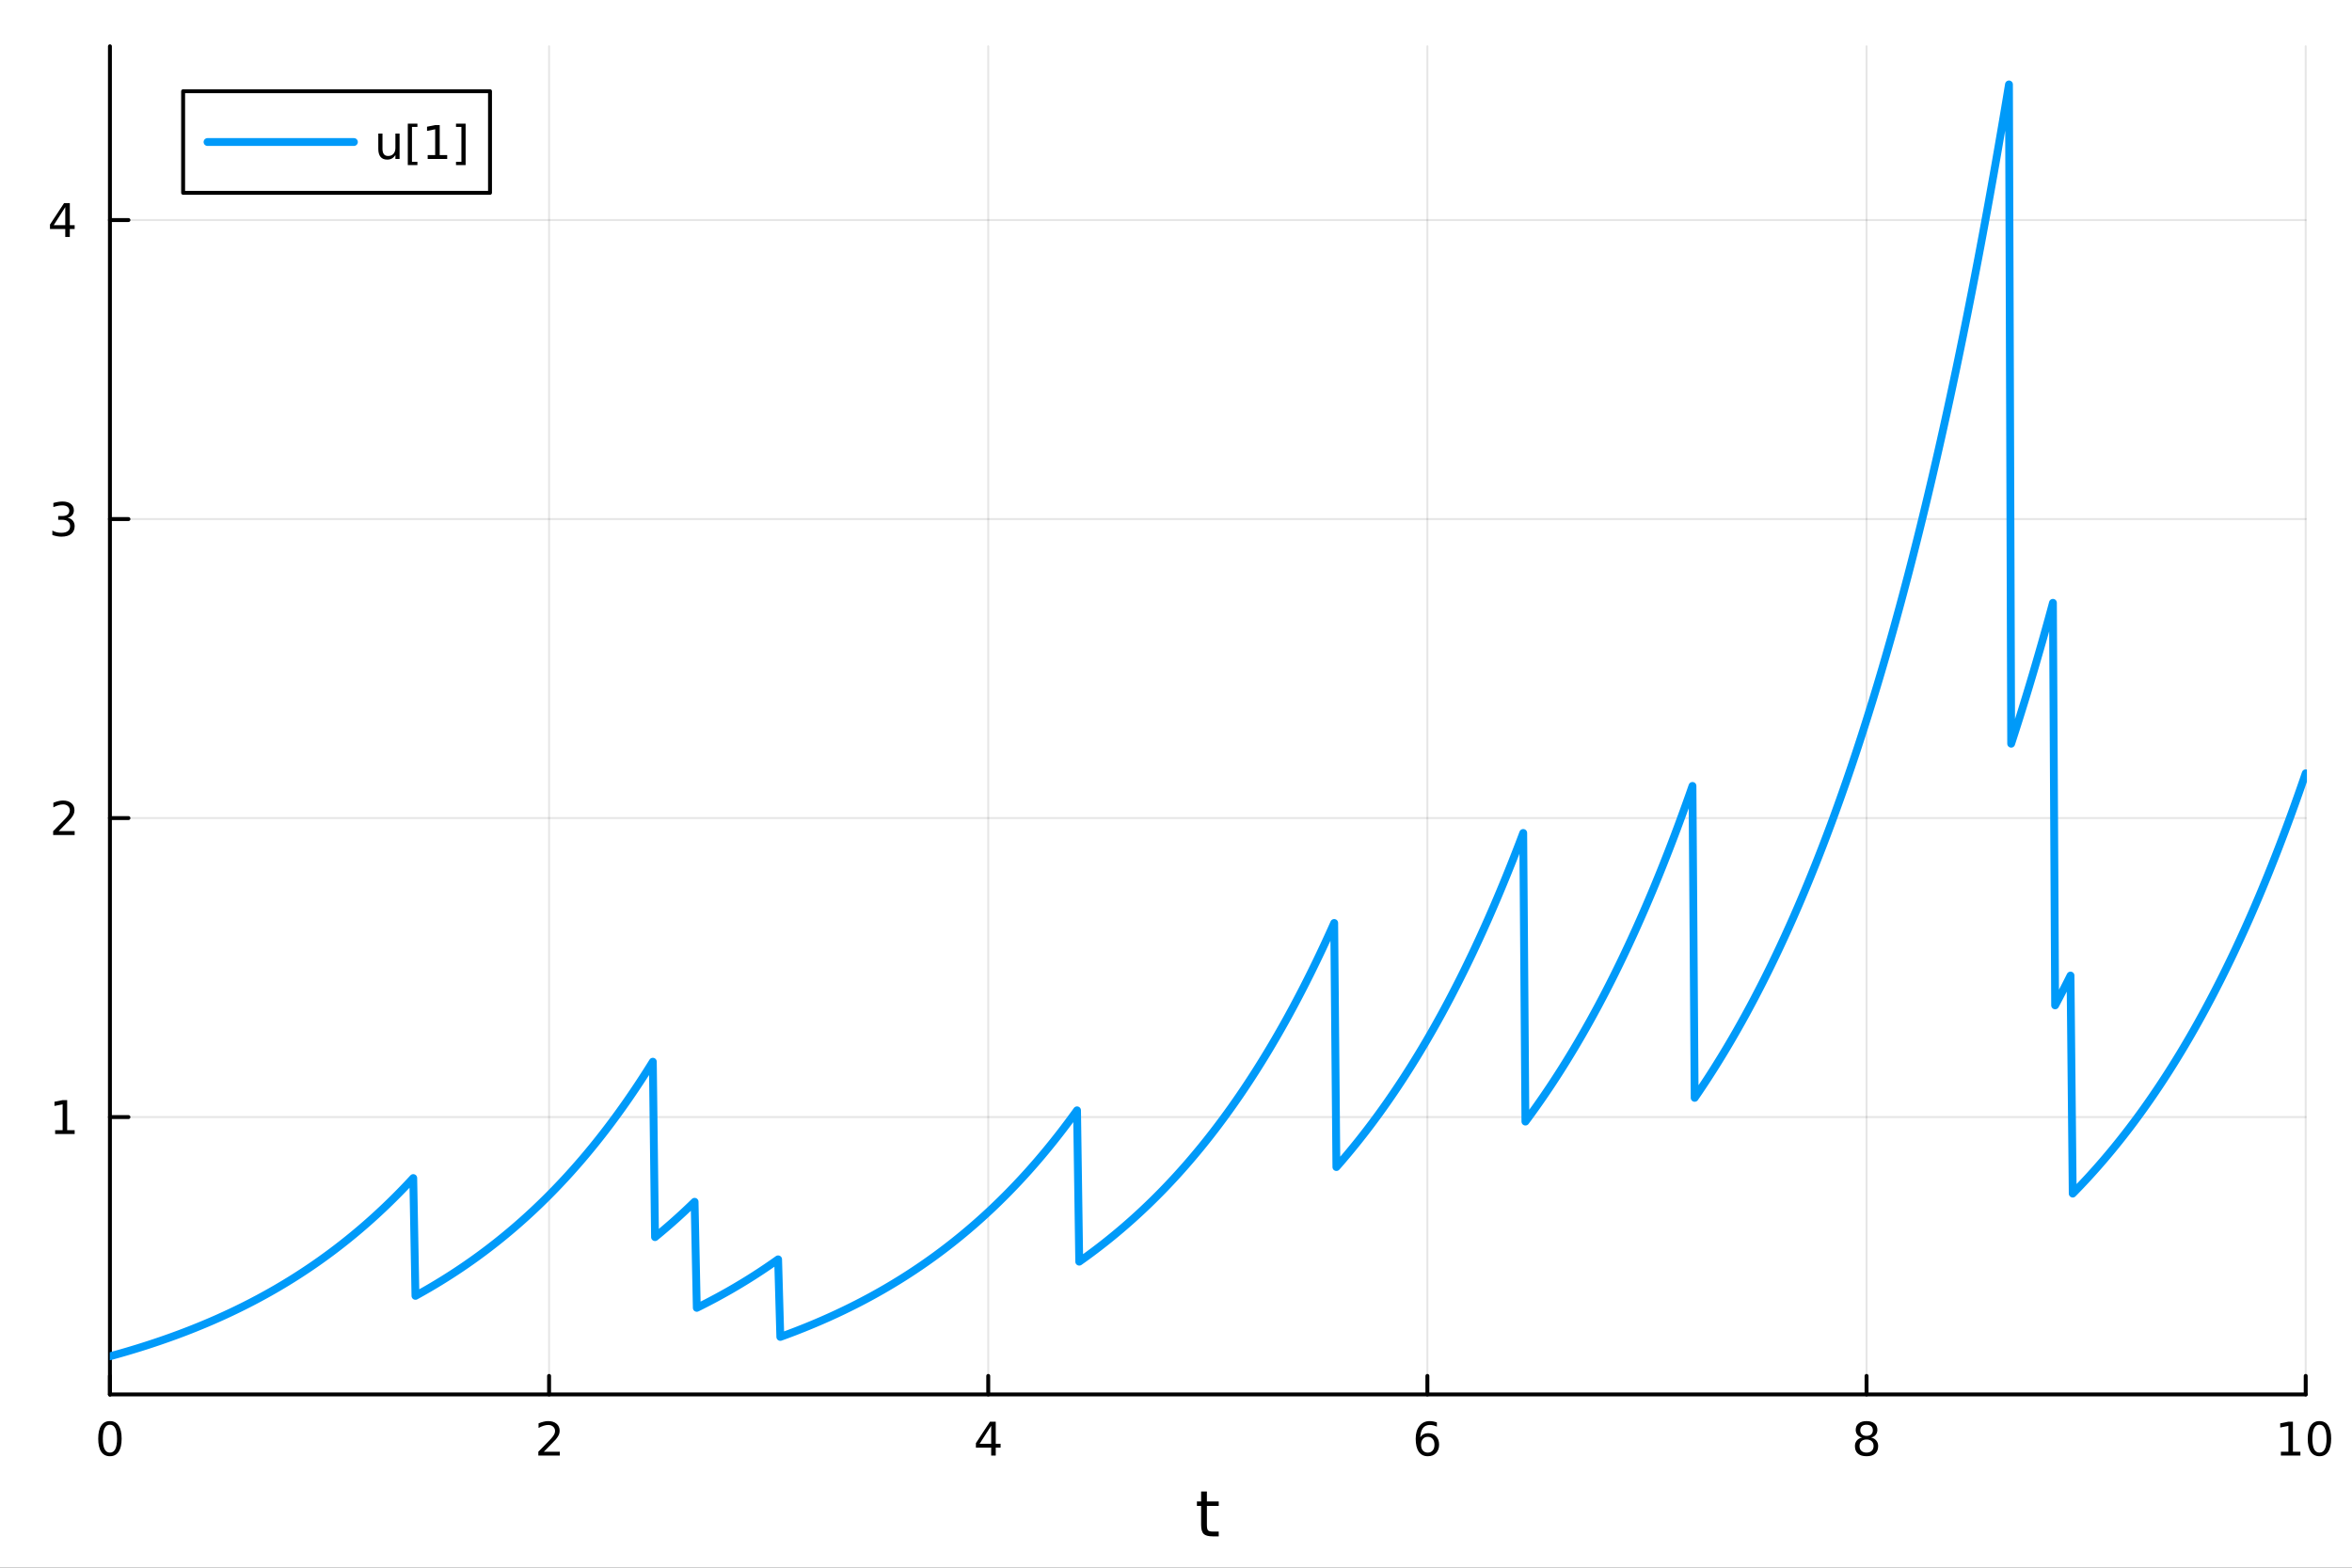 <?xml version="1.0" encoding="utf-8"?>
<svg xmlns="http://www.w3.org/2000/svg" xmlns:xlink="http://www.w3.org/1999/xlink" width="600" height="400" viewBox="0 0 2400 1600">
<rect x="0" y="0" width="2400" height="1600" fill="#333333" stroke="none"/>
<defs>
  <clipPath id="clip120">
    <rect x="0" y="0" width="2400" height="1600"/>
  </clipPath>
</defs>
<path clip-path="url(#clip120)" d="M0 1600 L2400 1600 L2400 0 L0 0  Z" fill="#ffffff" fill-rule="evenodd" fill-opacity="1"/>
<defs>
  <clipPath id="clip121">
    <rect x="480" y="0" width="1681" height="1600"/>
  </clipPath>
</defs>
<path clip-path="url(#clip120)" d="M112.177 1423.18 L2352.76 1423.18 L2352.76 47.244 L112.177 47.244  Z" fill="#ffffff" fill-rule="evenodd" fill-opacity="1"/>
<defs>
  <clipPath id="clip122">
    <rect x="112" y="47" width="2242" height="1377"/>
  </clipPath>
</defs>
<polyline clip-path="url(#clip122)" style="stroke:#000000; stroke-linecap:round; stroke-linejoin:round; stroke-width:2; stroke-opacity:0.1; fill:none" points="112.177,1423.18 112.177,47.244 "/>
<polyline clip-path="url(#clip122)" style="stroke:#000000; stroke-linecap:round; stroke-linejoin:round; stroke-width:2; stroke-opacity:0.1; fill:none" points="560.293,1423.18 560.293,47.244 "/>
<polyline clip-path="url(#clip122)" style="stroke:#000000; stroke-linecap:round; stroke-linejoin:round; stroke-width:2; stroke-opacity:0.1; fill:none" points="1008.41,1423.18 1008.41,47.244 "/>
<polyline clip-path="url(#clip122)" style="stroke:#000000; stroke-linecap:round; stroke-linejoin:round; stroke-width:2; stroke-opacity:0.1; fill:none" points="1456.52,1423.18 1456.52,47.244 "/>
<polyline clip-path="url(#clip122)" style="stroke:#000000; stroke-linecap:round; stroke-linejoin:round; stroke-width:2; stroke-opacity:0.1; fill:none" points="1904.64,1423.18 1904.64,47.244 "/>
<polyline clip-path="url(#clip122)" style="stroke:#000000; stroke-linecap:round; stroke-linejoin:round; stroke-width:2; stroke-opacity:0.1; fill:none" points="2352.76,1423.18 2352.76,47.244 "/>
<polyline clip-path="url(#clip122)" style="stroke:#000000; stroke-linecap:round; stroke-linejoin:round; stroke-width:2; stroke-opacity:0.1; fill:none" points="112.177,1140.1 2352.76,1140.1 "/>
<polyline clip-path="url(#clip122)" style="stroke:#000000; stroke-linecap:round; stroke-linejoin:round; stroke-width:2; stroke-opacity:0.1; fill:none" points="112.177,834.934 2352.76,834.934 "/>
<polyline clip-path="url(#clip122)" style="stroke:#000000; stroke-linecap:round; stroke-linejoin:round; stroke-width:2; stroke-opacity:0.1; fill:none" points="112.177,529.765 2352.76,529.765 "/>
<polyline clip-path="url(#clip122)" style="stroke:#000000; stroke-linecap:round; stroke-linejoin:round; stroke-width:2; stroke-opacity:0.1; fill:none" points="112.177,224.597 2352.76,224.597 "/>
<polyline clip-path="url(#clip120)" style="stroke:#000000; stroke-linecap:round; stroke-linejoin:round; stroke-width:4; stroke-opacity:1; fill:none" points="112.177,1423.18 2352.76,1423.18 "/>
<polyline clip-path="url(#clip120)" style="stroke:#000000; stroke-linecap:round; stroke-linejoin:round; stroke-width:4; stroke-opacity:1; fill:none" points="112.177,1423.18 112.177,1404.28 "/>
<polyline clip-path="url(#clip120)" style="stroke:#000000; stroke-linecap:round; stroke-linejoin:round; stroke-width:4; stroke-opacity:1; fill:none" points="560.293,1423.18 560.293,1404.28 "/>
<polyline clip-path="url(#clip120)" style="stroke:#000000; stroke-linecap:round; stroke-linejoin:round; stroke-width:4; stroke-opacity:1; fill:none" points="1008.41,1423.18 1008.41,1404.28 "/>
<polyline clip-path="url(#clip120)" style="stroke:#000000; stroke-linecap:round; stroke-linejoin:round; stroke-width:4; stroke-opacity:1; fill:none" points="1456.52,1423.18 1456.52,1404.28 "/>
<polyline clip-path="url(#clip120)" style="stroke:#000000; stroke-linecap:round; stroke-linejoin:round; stroke-width:4; stroke-opacity:1; fill:none" points="1904.64,1423.18 1904.64,1404.28 "/>
<polyline clip-path="url(#clip120)" style="stroke:#000000; stroke-linecap:round; stroke-linejoin:round; stroke-width:4; stroke-opacity:1; fill:none" points="2352.76,1423.18 2352.76,1404.28 "/>
<path clip-path="url(#clip120)" d="M112.177 1454.1 Q108.566 1454.1 106.737 1457.66 Q104.932 1461.2 104.932 1468.33 Q104.932 1475.44 106.737 1479.01 Q108.566 1482.55 112.177 1482.55 Q115.811 1482.55 117.617 1479.01 Q119.446 1475.44 119.446 1468.33 Q119.446 1461.2 117.617 1457.66 Q115.811 1454.1 112.177 1454.1 M112.177 1450.39 Q117.987 1450.39 121.043 1455 Q124.122 1459.58 124.122 1468.33 Q124.122 1477.06 121.043 1481.67 Q117.987 1486.25 112.177 1486.25 Q106.367 1486.25 103.288 1481.67 Q100.233 1477.06 100.233 1468.33 Q100.233 1459.58 103.288 1455 Q106.367 1450.39 112.177 1450.39 Z" fill="#000000" fill-rule="nonzero" fill-opacity="1" /><path clip-path="url(#clip120)" d="M554.946 1481.64 L571.265 1481.64 L571.265 1485.58 L549.321 1485.58 L549.321 1481.64 Q551.983 1478.89 556.566 1474.26 Q561.173 1469.61 562.353 1468.27 Q564.598 1465.74 565.478 1464.01 Q566.381 1462.25 566.381 1460.56 Q566.381 1457.8 564.436 1456.07 Q562.515 1454.33 559.413 1454.33 Q557.214 1454.33 554.761 1455.09 Q552.33 1455.86 549.552 1457.41 L549.552 1452.69 Q552.376 1451.55 554.83 1450.97 Q557.284 1450.39 559.321 1450.39 Q564.691 1450.39 567.885 1453.08 Q571.08 1455.77 571.08 1460.26 Q571.08 1462.39 570.27 1464.31 Q569.483 1466.2 567.376 1468.8 Q566.798 1469.47 563.696 1472.69 Q560.594 1475.88 554.946 1481.64 Z" fill="#000000" fill-rule="nonzero" fill-opacity="1" /><path clip-path="url(#clip120)" d="M1011.42 1455.09 L999.612 1473.54 L1011.42 1473.54 L1011.42 1455.09 M1010.19 1451.02 L1016.07 1451.02 L1016.07 1473.54 L1021 1473.54 L1021 1477.43 L1016.07 1477.43 L1016.07 1485.58 L1011.42 1485.58 L1011.42 1477.43 L995.816 1477.43 L995.816 1472.92 L1010.19 1451.02 Z" fill="#000000" fill-rule="nonzero" fill-opacity="1" /><path clip-path="url(#clip120)" d="M1456.93 1466.44 Q1453.78 1466.44 1451.93 1468.59 Q1450.1 1470.74 1450.1 1474.49 Q1450.1 1478.22 1451.93 1480.39 Q1453.78 1482.55 1456.93 1482.55 Q1460.08 1482.55 1461.91 1480.39 Q1463.76 1478.22 1463.76 1474.49 Q1463.76 1470.74 1461.91 1468.59 Q1460.08 1466.44 1456.93 1466.44 M1466.21 1451.78 L1466.21 1456.04 Q1464.45 1455.21 1462.65 1454.77 Q1460.86 1454.33 1459.11 1454.33 Q1454.48 1454.33 1452.02 1457.45 Q1449.59 1460.58 1449.24 1466.9 Q1450.61 1464.89 1452.67 1463.82 Q1454.73 1462.73 1457.21 1462.73 Q1462.42 1462.73 1465.42 1465.9 Q1468.46 1469.05 1468.46 1474.49 Q1468.46 1479.82 1465.31 1483.03 Q1462.16 1486.25 1456.93 1486.25 Q1450.93 1486.25 1447.76 1481.67 Q1444.59 1477.06 1444.59 1468.33 Q1444.59 1460.14 1448.48 1455.28 Q1452.37 1450.39 1458.92 1450.39 Q1460.68 1450.39 1462.46 1450.74 Q1464.27 1451.09 1466.21 1451.78 Z" fill="#000000" fill-rule="nonzero" fill-opacity="1" /><path clip-path="url(#clip120)" d="M1904.64 1469.17 Q1901.31 1469.17 1899.39 1470.95 Q1897.49 1472.73 1897.49 1475.86 Q1897.49 1478.98 1899.39 1480.77 Q1901.31 1482.55 1904.64 1482.55 Q1907.97 1482.55 1909.89 1480.77 Q1911.82 1478.96 1911.82 1475.86 Q1911.82 1472.73 1909.89 1470.95 Q1908 1469.17 1904.64 1469.17 M1899.96 1467.18 Q1896.96 1466.44 1895.27 1464.38 Q1893.6 1462.32 1893.6 1459.35 Q1893.6 1455.21 1896.54 1452.8 Q1899.5 1450.39 1904.64 1450.39 Q1909.8 1450.39 1912.74 1452.8 Q1915.68 1455.21 1915.68 1459.35 Q1915.68 1462.32 1913.99 1464.38 Q1912.33 1466.44 1909.34 1467.18 Q1912.72 1467.96 1914.59 1470.26 Q1916.49 1472.55 1916.49 1475.86 Q1916.49 1480.88 1913.41 1483.57 Q1910.36 1486.25 1904.64 1486.25 Q1898.92 1486.25 1895.84 1483.57 Q1892.79 1480.88 1892.79 1475.86 Q1892.79 1472.55 1894.69 1470.26 Q1896.58 1467.96 1899.96 1467.18 M1898.25 1459.79 Q1898.25 1462.48 1899.92 1463.98 Q1901.61 1465.49 1904.64 1465.49 Q1907.65 1465.49 1909.34 1463.98 Q1911.05 1462.48 1911.05 1459.79 Q1911.05 1457.11 1909.34 1455.6 Q1907.65 1454.1 1904.64 1454.1 Q1901.61 1454.1 1899.92 1455.6 Q1898.25 1457.11 1898.25 1459.79 Z" fill="#000000" fill-rule="nonzero" fill-opacity="1" /><path clip-path="url(#clip120)" d="M2327.44 1481.64 L2335.08 1481.64 L2335.08 1455.28 L2326.77 1456.95 L2326.77 1452.69 L2335.04 1451.02 L2339.71 1451.02 L2339.71 1481.64 L2347.35 1481.64 L2347.35 1485.58 L2327.44 1485.58 L2327.44 1481.64 Z" fill="#000000" fill-rule="nonzero" fill-opacity="1" /><path clip-path="url(#clip120)" d="M2366.8 1454.1 Q2363.18 1454.1 2361.36 1457.66 Q2359.55 1461.2 2359.55 1468.33 Q2359.55 1475.44 2361.36 1479.01 Q2363.18 1482.55 2366.8 1482.55 Q2370.43 1482.55 2372.23 1479.01 Q2374.06 1475.44 2374.06 1468.33 Q2374.06 1461.2 2372.23 1457.66 Q2370.43 1454.1 2366.8 1454.1 M2366.8 1450.39 Q2372.61 1450.39 2375.66 1455 Q2378.74 1459.58 2378.74 1468.33 Q2378.74 1477.06 2375.66 1481.67 Q2372.61 1486.25 2366.8 1486.25 Q2360.99 1486.25 2357.91 1481.67 Q2354.85 1477.06 2354.85 1468.33 Q2354.85 1459.58 2357.91 1455 Q2360.99 1450.39 2366.8 1450.39 Z" fill="#000000" fill-rule="nonzero" fill-opacity="1" /><path clip-path="url(#clip120)" d="M1231.53 1522.27 L1231.53 1532.4 L1243.59 1532.4 L1243.59 1536.95 L1231.53 1536.95 L1231.53 1556.3 Q1231.53 1560.66 1232.71 1561.9 Q1233.91 1563.14 1237.58 1563.14 L1243.59 1563.14 L1243.59 1568.04 L1237.58 1568.04 Q1230.8 1568.04 1228.22 1565.53 Q1225.64 1562.98 1225.64 1556.3 L1225.64 1536.95 L1221.34 1536.95 L1221.34 1532.4 L1225.64 1532.4 L1225.64 1522.27 L1231.53 1522.27 Z" fill="#000000" fill-rule="nonzero" fill-opacity="1" /><polyline clip-path="url(#clip120)" style="stroke:#000000; stroke-linecap:round; stroke-linejoin:round; stroke-width:4; stroke-opacity:1; fill:none" points="112.177,1423.18 112.177,47.244 "/>
<polyline clip-path="url(#clip120)" style="stroke:#000000; stroke-linecap:round; stroke-linejoin:round; stroke-width:4; stroke-opacity:1; fill:none" points="112.177,1140.1 131.075,1140.1 "/>
<polyline clip-path="url(#clip120)" style="stroke:#000000; stroke-linecap:round; stroke-linejoin:round; stroke-width:4; stroke-opacity:1; fill:none" points="112.177,834.934 131.075,834.934 "/>
<polyline clip-path="url(#clip120)" style="stroke:#000000; stroke-linecap:round; stroke-linejoin:round; stroke-width:4; stroke-opacity:1; fill:none" points="112.177,529.765 131.075,529.765 "/>
<polyline clip-path="url(#clip120)" style="stroke:#000000; stroke-linecap:round; stroke-linejoin:round; stroke-width:4; stroke-opacity:1; fill:none" points="112.177,224.597 131.075,224.597 "/>
<path clip-path="url(#clip120)" d="M56.27 1153.45 L63.909 1153.45 L63.909 1127.08 L55.599 1128.75 L55.599 1124.49 L63.862 1122.82 L68.538 1122.82 L68.538 1153.45 L76.177 1153.45 L76.177 1157.38 L56.27 1157.38 L56.27 1153.45 Z" fill="#000000" fill-rule="nonzero" fill-opacity="1" /><path clip-path="url(#clip120)" d="M59.858 848.279 L76.177 848.279 L76.177 852.214 L54.233 852.214 L54.233 848.279 Q56.895 845.525 61.478 840.895 Q66.085 836.242 67.265 834.9 Q69.51 832.376 70.39 830.64 Q71.293 828.881 71.293 827.191 Q71.293 824.437 69.349 822.701 Q67.427 820.964 64.325 820.964 Q62.126 820.964 59.673 821.728 Q57.242 822.492 54.464 824.043 L54.464 819.321 Q57.288 818.187 59.742 817.608 Q62.196 817.029 64.233 817.029 Q69.603 817.029 72.798 819.714 Q75.992 822.4 75.992 826.89 Q75.992 829.02 75.182 830.941 Q74.395 832.839 72.288 835.432 Q71.71 836.103 68.608 839.321 Q65.506 842.515 59.858 848.279 Z" fill="#000000" fill-rule="nonzero" fill-opacity="1" /><path clip-path="url(#clip120)" d="M69.048 528.411 Q72.404 529.129 74.279 531.397 Q76.177 533.666 76.177 536.999 Q76.177 542.115 72.659 544.916 Q69.14 547.717 62.659 547.717 Q60.483 547.717 58.168 547.277 Q55.876 546.86 53.423 546.004 L53.423 541.49 Q55.367 542.624 57.682 543.203 Q59.997 543.782 62.52 543.782 Q66.918 543.782 69.21 542.045 Q71.524 540.309 71.524 536.999 Q71.524 533.944 69.372 532.231 Q67.242 530.495 63.423 530.495 L59.395 530.495 L59.395 526.652 L63.608 526.652 Q67.057 526.652 68.885 525.286 Q70.714 523.897 70.714 521.305 Q70.714 518.643 68.816 517.231 Q66.941 515.796 63.423 515.796 Q61.501 515.796 59.302 516.212 Q57.103 516.629 54.464 517.509 L54.464 513.342 Q57.126 512.601 59.441 512.231 Q61.779 511.86 63.839 511.86 Q69.163 511.86 72.265 514.291 Q75.367 516.698 75.367 520.819 Q75.367 523.689 73.724 525.68 Q72.08 527.647 69.048 528.411 Z" fill="#000000" fill-rule="nonzero" fill-opacity="1" /><path clip-path="url(#clip120)" d="M66.594 211.391 L54.788 229.84 L66.594 229.84 L66.594 211.391 M65.367 207.317 L71.247 207.317 L71.247 229.84 L76.177 229.84 L76.177 233.728 L71.247 233.728 L71.247 241.877 L66.594 241.877 L66.594 233.728 L50.992 233.728 L50.992 229.215 L65.367 207.317 Z" fill="#000000" fill-rule="nonzero" fill-opacity="1" /><polyline clip-path="url(#clip122)" style="stroke:#009af9; stroke-linecap:round; stroke-linejoin:round; stroke-width:8; stroke-opacity:1; fill:none" points="112.177,1384.24 114.42,1383.62 116.663,1383 118.906,1382.38 121.148,1381.74 123.391,1381.11 125.634,1380.46 127.877,1379.81 130.12,1379.15 132.363,1378.48 134.605,1377.81 136.848,1377.13 139.091,1376.45 141.334,1375.76 143.577,1375.06 145.819,1374.35 148.062,1373.64 150.305,1372.92 152.548,1372.19 154.791,1371.45 157.034,1370.71 159.276,1369.96 161.519,1369.2 163.762,1368.44 166.005,1367.66 168.248,1366.88 170.491,1366.09 172.733,1365.3 174.976,1364.49 177.219,1363.68 179.462,1362.86 181.705,1362.03 183.947,1361.19 186.19,1360.35 188.433,1359.49 190.676,1358.63 192.919,1357.76 195.162,1356.88 197.404,1355.99 199.647,1355.09 201.89,1354.18 204.133,1353.27 206.376,1352.34 208.619,1351.41 210.861,1350.46 213.104,1349.51 215.347,1348.55 217.59,1347.57 219.833,1346.59 222.075,1345.6 224.318,1344.59 226.561,1343.58 228.804,1342.56 231.047,1341.52 233.29,1340.48 235.532,1339.43 237.775,1338.36 240.018,1337.29 242.261,1336.2 244.504,1335.1 246.746,1333.99 248.989,1332.88 251.232,1331.74 253.475,1330.6 255.718,1329.45 257.961,1328.28 260.203,1327.11 262.446,1325.92 264.689,1324.72 266.932,1323.5 269.175,1322.28 271.418,1321.04 273.66,1319.79 275.903,1318.53 278.146,1317.25 280.389,1315.97 282.632,1314.67 284.874,1313.35 287.117,1312.02 289.36,1310.68 291.603,1309.33 293.846,1307.96 296.089,1306.58 298.331,1305.19 300.574,1303.78 302.817,1302.35 305.06,1300.92 307.303,1299.46 309.545,1298 311.788,1296.51 314.031,1295.02 316.274,1293.51 318.517,1291.98 320.76,1290.44 323.002,1288.88 325.245,1287.31 327.488,1285.72 329.731,1284.11 331.974,1282.49 334.217,1280.85 336.459,1279.2 338.702,1277.53 340.945,1275.84 343.188,1274.14 345.431,1272.41 347.673,1270.68 349.916,1268.92 352.159,1267.14 354.402,1265.35 356.645,1263.54 358.888,1261.71 361.13,1259.87 363.373,1258 365.616,1256.12 367.859,1254.22 370.102,1252.29 372.344,1250.35 374.587,1248.39 376.83,1246.41 379.073,1244.41 381.316,1242.39 383.559,1240.35 385.801,1238.29 388.044,1236.2 390.287,1234.1 392.53,1231.98 394.773,1229.83 397.016,1227.66 399.258,1225.47 401.501,1223.26 403.744,1221.03 405.987,1218.77 408.23,1216.49 410.472,1214.19 412.715,1211.87 414.958,1209.52 417.201,1207.15 419.444,1204.75 421.687,1202.33 423.929,1322.58 426.172,1321.35 428.415,1320.1 430.658,1318.84 432.901,1317.57 435.143,1316.28 437.386,1314.99 439.629,1313.68 441.872,1312.35 444.115,1311.01 446.358,1309.66 448.6,1308.3 450.843,1306.92 453.086,1305.53 455.329,1304.12 457.572,1302.7 459.815,1301.27 462.057,1299.82 464.3,1298.36 466.543,1296.88 468.786,1295.39 471.029,1293.88 473.271,1292.36 475.514,1290.82 477.757,1289.26 480,1287.69 482.243,1286.11 484.486,1284.51 486.728,1282.89 488.971,1281.26 491.214,1279.61 493.457,1277.94 495.7,1276.26 497.942,1274.56 500.185,1272.84 502.428,1271.1 504.671,1269.35 506.914,1267.58 509.157,1265.79 511.399,1263.99 513.642,1262.17 515.885,1260.32 518.128,1258.46 520.371,1256.58 522.614,1254.68 524.856,1252.77 527.099,1250.83 529.342,1248.87 531.585,1246.9 533.828,1244.9 536.07,1242.89 538.313,1240.85 540.556,1238.79 542.799,1236.72 545.042,1234.62 547.285,1232.5 549.527,1230.36 551.77,1228.2 554.013,1226.01 556.256,1223.81 558.499,1221.58 560.741,1219.33 562.984,1217.06 565.227,1214.76 567.47,1212.44 569.713,1210.1 571.956,1207.73 574.198,1205.34 576.441,1202.93 578.684,1200.49 580.927,1198.03 583.17,1195.54 585.413,1193.03 587.655,1190.49 589.898,1187.93 592.141,1185.34 594.384,1182.73 596.627,1180.09 598.869,1177.42 601.112,1174.72 603.355,1172 605.598,1169.25 607.841,1166.48 610.084,1163.67 612.326,1160.84 614.569,1157.98 616.812,1155.09 619.055,1152.17 621.298,1149.22 623.54,1146.24 625.783,1143.23 628.026,1140.19 630.269,1137.12 632.512,1134.02 634.755,1130.89 636.997,1127.73 639.24,1124.54 641.483,1121.31 643.726,1118.05 645.969,1114.76 648.212,1111.43 650.454,1108.07 652.697,1104.68 654.94,1101.25 657.183,1097.79 659.426,1094.3 661.668,1090.77 663.911,1087.2 666.154,1083.6 668.397,1262.62 670.64,1260.78 672.883,1258.92 675.125,1257.05 677.368,1255.15 679.611,1253.24 681.854,1251.31 684.097,1249.36 686.339,1247.39 688.582,1245.4 690.825,1243.39 693.068,1241.35 695.311,1239.3 697.554,1237.23 699.796,1235.14 702.039,1233.02 704.282,1230.89 706.525,1228.73 708.768,1226.55 711.011,1334.81 713.253,1333.7 715.496,1332.58 717.739,1331.44 719.982,1330.3 722.225,1329.14 724.467,1327.97 726.71,1326.79 728.953,1325.6 731.196,1324.4 733.439,1323.18 735.682,1321.95 737.924,1320.71 740.167,1319.46 742.41,1318.2 744.653,1316.92 746.896,1315.63 749.138,1314.32 751.381,1313 753.624,1311.67 755.867,1310.33 758.11,1308.97 760.353,1307.6 762.595,1306.22 764.838,1304.82 767.081,1303.4 769.324,1301.98 771.567,1300.53 773.81,1299.08 776.052,1297.61 778.295,1296.12 780.538,1294.62 782.781,1293.11 785.024,1291.58 787.266,1290.03 789.509,1288.47 791.752,1286.89 793.995,1285.3 796.238,1364.48 798.481,1363.67 800.723,1362.85 802.966,1362.02 805.209,1361.18 807.452,1360.33 809.695,1359.48 811.938,1358.62 814.18,1357.74 816.423,1356.86 818.666,1355.97 820.909,1355.08 823.152,1354.17 825.394,1353.25 827.637,1352.33 829.88,1351.39 832.123,1350.45 834.366,1349.49 836.609,1348.53 838.851,1347.56 841.094,1346.57 843.337,1345.58 845.58,1344.58 847.823,1343.57 850.065,1342.54 852.308,1341.51 854.551,1340.47 856.794,1339.41 859.037,1338.35 861.28,1337.27 863.522,1336.18 865.765,1335.09 868.008,1333.98 870.251,1332.86 872.494,1331.73 874.737,1330.59 876.979,1329.43 879.222,1328.27 881.465,1327.09 883.708,1325.9 885.951,1324.7 888.193,1323.49 890.436,1322.26 892.679,1321.02 894.922,1319.77 897.165,1318.51 899.408,1317.24 901.65,1315.95 903.893,1314.65 906.136,1313.33 908.379,1312.01 910.622,1310.66 912.864,1309.31 915.107,1307.94 917.35,1306.56 919.593,1305.17 921.836,1303.76 924.079,1302.33 926.321,1300.89 928.564,1299.44 930.807,1297.97 933.05,1296.49 935.293,1294.99 937.536,1293.48 939.778,1291.96 942.021,1290.41 944.264,1288.86 946.507,1287.28 948.75,1285.69 950.992,1284.09 953.235,1282.47 955.478,1280.83 957.721,1279.17 959.964,1277.5 962.207,1275.81 964.449,1274.11 966.692,1272.39 968.935,1270.65 971.178,1268.89 973.421,1267.12 975.663,1265.32 977.906,1263.51 980.149,1261.69 982.392,1259.84 984.635,1257.97 986.878,1256.09 989.12,1254.19 991.363,1252.26 993.606,1250.32 995.849,1248.36 998.092,1246.38 1000.33,1244.38 1002.58,1242.36 1004.82,1240.32 1007.06,1238.26 1009.31,1236.17 1011.55,1234.07 1013.79,1231.95 1016.03,1229.8 1018.28,1227.63 1020.52,1225.44 1022.76,1223.23 1025.01,1221 1027.25,1218.74 1029.49,1216.47 1031.73,1214.16 1033.98,1211.84 1036.22,1209.49 1038.46,1207.12 1040.71,1204.72 1042.95,1202.3 1045.19,1199.86 1047.43,1197.39 1049.68,1194.9 1051.92,1192.38 1054.16,1189.83 1056.41,1187.26 1058.65,1184.67 1060.89,1182.04 1063.13,1179.4 1065.38,1176.72 1067.62,1174.02 1069.86,1171.29 1072.1,1168.53 1074.35,1165.75 1076.59,1162.94 1078.83,1160.1 1081.08,1157.23 1083.32,1154.33 1085.56,1151.4 1087.8,1148.44 1090.05,1145.46 1092.29,1142.44 1094.53,1139.39 1096.78,1136.32 1099.02,1133.21 1101.26,1287.68 1103.5,1286.09 1105.75,1284.49 1107.99,1282.87 1110.23,1281.24 1112.48,1279.59 1114.72,1277.92 1116.96,1276.24 1119.2,1274.54 1121.45,1272.82 1123.69,1271.08 1125.93,1269.33 1128.18,1267.56 1130.42,1265.77 1132.66,1263.97 1134.9,1262.14 1137.15,1260.3 1139.39,1258.44 1141.63,1256.56 1143.88,1254.66 1146.12,1252.75 1148.36,1250.81 1150.6,1248.85 1152.85,1246.88 1155.09,1244.88 1157.33,1242.87 1159.57,1240.83 1161.82,1238.77 1164.06,1236.7 1166.3,1234.6 1168.55,1232.48 1170.79,1230.34 1173.03,1228.18 1175.27,1226 1177.52,1223.79 1179.76,1221.56 1182,1219.31 1184.25,1217.04 1186.49,1214.75 1188.73,1212.43 1190.97,1210.09 1193.22,1207.72 1195.46,1205.33 1197.7,1202.92 1199.95,1200.48 1202.19,1198.02 1204.43,1195.53 1206.67,1193.02 1208.92,1190.48 1211.16,1187.92 1213.4,1185.33 1215.65,1182.71 1217.89,1180.07 1220.13,1177.4 1222.37,1174.71 1224.62,1171.99 1226.86,1169.24 1229.1,1166.46 1231.35,1163.66 1233.59,1160.82 1235.83,1157.96 1238.07,1155.07 1240.32,1152.15 1242.56,1149.2 1244.8,1146.22 1247.04,1143.21 1249.29,1140.17 1251.53,1137.1 1253.77,1134 1256.02,1130.87 1258.26,1127.7 1260.5,1124.51 1262.74,1121.28 1264.99,1118.02 1267.23,1114.73 1269.47,1111.4 1271.72,1108.04 1273.96,1104.65 1276.2,1101.22 1278.44,1097.76 1280.69,1094.26 1282.93,1090.73 1285.17,1087.16 1287.42,1083.56 1289.66,1079.92 1291.9,1076.25 1294.14,1072.54 1296.39,1068.79 1298.63,1065 1300.87,1061.17 1303.12,1057.31 1305.36,1053.4 1307.6,1049.46 1309.84,1045.48 1312.09,1041.46 1314.33,1037.4 1316.57,1033.29 1318.82,1029.15 1321.06,1024.96 1323.3,1020.73 1325.54,1016.46 1327.79,1012.15 1330.03,1007.79 1332.27,1003.39 1334.51,998.945 1336.76,994.455 1339,989.919 1341.24,985.338 1343.49,980.711 1345.73,976.038 1347.97,971.317 1350.21,966.549 1352.46,961.733 1354.7,956.868 1356.94,951.955 1359.19,946.992 1361.43,941.979 1363.67,1191.11 1365.91,1188.55 1368.16,1185.97 1370.4,1183.36 1372.64,1180.72 1374.89,1178.06 1377.13,1175.37 1379.37,1172.66 1381.61,1169.91 1383.86,1167.14 1386.1,1164.35 1388.34,1161.52 1390.59,1158.66 1392.83,1155.78 1395.07,1152.87 1397.31,1149.93 1399.56,1146.96 1401.8,1143.96 1404.04,1140.92 1406.29,1137.86 1408.53,1134.77 1410.77,1131.65 1413.01,1128.49 1415.26,1125.31 1417.5,1122.09 1419.74,1118.84 1421.98,1115.56 1424.23,1112.24 1426.47,1108.89 1428.71,1105.51 1430.96,1102.09 1433.2,1098.64 1435.44,1095.15 1437.68,1091.63 1439.93,1088.08 1442.17,1084.48 1444.41,1080.85 1446.66,1077.19 1448.9,1073.49 1451.14,1069.75 1453.38,1065.97 1455.63,1062.16 1457.87,1058.3 1460.11,1054.41 1462.36,1050.48 1464.6,1046.51 1466.84,1042.5 1469.08,1038.45 1471.33,1034.36 1473.57,1030.22 1475.81,1026.05 1478.06,1021.83 1480.3,1017.57 1482.54,1013.27 1484.78,1008.92 1487.03,1004.53 1489.27,1000.1 1491.51,995.621 1493.76,991.097 1496,986.528 1498.24,981.912 1500.48,977.25 1502.73,972.54 1504.97,967.784 1507.21,962.979 1509.46,958.126 1511.7,953.224 1513.94,948.273 1516.18,943.271 1518.43,938.22 1520.67,933.117 1522.91,927.963 1525.15,922.757 1527.4,917.499 1529.64,912.188 1531.88,906.823 1534.13,901.405 1536.37,895.932 1538.61,890.404 1540.85,884.82 1543.1,879.181 1545.34,873.484 1547.58,867.731 1549.83,861.92 1552.07,856.051 1554.31,850.123 1556.55,1144.71 1558.8,1141.69 1561.04,1138.63 1563.28,1135.55 1565.53,1132.43 1567.77,1129.29 1570.01,1126.11 1572.25,1122.9 1574.5,1119.65 1576.74,1116.38 1578.98,1113.07 1581.23,1109.73 1583.47,1106.35 1585.71,1102.94 1587.95,1099.5 1590.2,1096.02 1592.44,1092.5 1594.68,1088.96 1596.93,1085.37 1599.17,1081.75 1601.41,1078.09 1603.65,1074.4 1605.9,1070.67 1608.14,1066.9 1610.38,1063.1 1612.62,1059.25 1614.87,1055.37 1617.11,1051.45 1619.35,1047.49 1621.6,1043.49 1623.84,1039.45 1626.08,1035.36 1628.32,1031.24 1630.57,1027.08 1632.81,1022.87 1635.05,1018.62 1637.3,1014.33 1639.54,1010 1641.78,1005.62 1644.02,1001.2 1646.27,996.729 1648.51,992.217 1650.75,987.66 1653,983.057 1655.24,978.407 1657.48,973.711 1659.72,968.967 1661.97,964.176 1664.21,959.336 1666.45,954.447 1668.7,949.51 1670.94,944.522 1673.18,939.484 1675.42,934.396 1677.67,929.256 1679.91,924.064 1682.15,918.82 1684.4,913.523 1686.64,908.173 1688.88,902.768 1691.12,897.31 1693.37,891.796 1695.61,886.227 1697.85,880.602 1700.09,874.92 1702.34,869.181 1704.58,863.384 1706.82,857.529 1709.07,851.615 1711.31,845.642 1713.55,839.608 1715.79,833.514 1718.04,827.358 1720.28,821.141 1722.52,814.862 1724.77,808.519 1727.01,802.113 1729.25,1120.48 1731.49,1117.21 1733.74,1113.91 1735.98,1110.58 1738.22,1107.21 1740.47,1103.81 1742.71,1100.38 1744.95,1096.91 1747.19,1093.4 1749.44,1089.86 1751.68,1086.28 1753.92,1082.67 1756.17,1079.02 1758.41,1075.34 1760.65,1071.62 1762.89,1067.86 1765.14,1064.06 1767.38,1060.23 1769.62,1056.35 1771.87,1052.44 1774.11,1048.49 1776.35,1044.5 1778.59,1040.47 1780.84,1036.4 1783.08,1032.29 1785.32,1028.13 1787.56,1023.94 1789.81,1019.7 1792.05,1015.42 1794.29,1011.1 1796.54,1006.73 1798.78,1002.32 1801.02,997.869 1803.26,993.37 1805.51,988.826 1807.75,984.236 1809.99,979.6 1812.24,974.918 1814.48,970.188 1816.72,965.411 1818.96,960.586 1821.21,955.712 1823.45,950.789 1825.69,945.817 1827.94,940.794 1830.18,935.721 1832.42,930.597 1834.66,925.421 1836.91,920.194 1839.15,914.913 1841.39,909.579 1843.64,904.191 1845.88,898.749 1848.12,893.252 1850.36,887.7 1852.61,882.091 1854.85,876.426 1857.09,870.704 1859.34,864.924 1861.58,859.086 1863.82,853.189 1866.06,847.232 1868.31,841.215 1870.55,835.138 1872.79,828.999 1875.03,822.798 1877.28,816.534 1879.52,810.208 1881.76,803.817 1884.01,797.362 1886.25,790.842 1888.49,784.256 1890.73,777.604 1892.98,770.885 1895.22,764.098 1897.46,757.242 1899.71,750.317 1901.95,743.323 1904.19,736.258 1906.43,729.123 1908.68,721.915 1910.92,714.635 1913.16,707.281 1915.41,699.854 1917.65,692.352 1919.89,684.775 1922.13,677.122 1924.38,669.391 1926.62,661.584 1928.86,653.698 1931.11,645.733 1933.35,637.688 1935.59,629.563 1937.83,621.356 1940.08,613.068 1942.32,604.695 1944.56,596.239 1946.81,587.697 1949.05,579.069 1951.29,570.355 1953.53,561.553 1955.78,552.662 1958.02,543.682 1960.26,534.612 1962.5,525.451 1964.75,516.197 1966.99,506.85 1969.23,497.41 1971.48,487.874 1973.72,478.243 1975.96,468.514 1978.2,458.688 1980.45,448.763 1982.69,438.739 1984.93,428.613 1987.18,418.385 1989.42,408.055 1991.66,397.621 1993.9,387.081 1996.15,376.436 1998.39,365.684 2000.63,354.823 2002.88,343.853 2005.12,332.773 2007.36,321.581 2009.6,310.276 2011.85,298.858 2014.09,287.325 2016.33,275.675 2018.58,263.909 2020.82,252.024 2023.06,240.019 2025.3,227.894 2027.55,215.646 2029.79,203.276 2032.03,190.78 2034.28,178.159 2036.52,165.412 2038.76,152.535 2041,139.53 2043.25,126.393 2045.49,113.124 2047.73,99.722 2049.97,86.186 2052.22,759.018 2054.46,752.115 2056.7,745.141 2058.95,738.098 2061.19,730.983 2063.43,723.797 2065.67,716.539 2067.92,709.208 2070.16,701.803 2072.4,694.323 2074.65,686.769 2076.89,679.138 2079.13,671.43 2081.37,663.645 2083.62,655.782 2085.86,647.839 2088.1,639.817 2090.35,631.714 2092.59,623.529 2094.83,615.262 2097.07,1026.09 2099.32,1021.87 2101.56,1017.61 2103.8,1013.31 2106.05,1008.96 2108.29,1004.57 2110.53,1000.14 2112.77,995.663 2115.02,1218.2 2117.26,1215.92 2119.5,1213.61 2121.75,1211.28 2123.99,1208.93 2126.23,1206.55 2128.47,1204.15 2130.72,1201.72 2132.96,1199.27 2135.2,1196.79 2137.45,1194.29 2139.69,1191.77 2141.93,1189.22 2144.17,1186.64 2146.42,1184.04 2148.66,1181.41 2150.9,1178.76 2153.14,1176.08 2155.39,1173.37 2157.63,1170.63 2159.87,1167.87 2162.12,1165.08 2164.36,1162.26 2166.6,1159.42 2168.84,1156.54 2171.09,1153.64 2173.33,1150.71 2175.57,1147.75 2177.82,1144.76 2180.06,1141.73 2182.3,1138.68 2184.54,1135.6 2186.79,1132.49 2189.03,1129.34 2191.27,1126.17 2193.52,1122.96 2195.76,1119.72 2198,1116.45 2200.24,1113.14 2202.49,1109.8 2204.73,1106.43 2206.97,1103.02 2209.22,1099.58 2211.46,1096.11 2213.7,1092.6 2215.94,1089.05 2218.19,1085.47 2220.43,1081.85 2222.67,1078.2 2224.92,1074.51 2227.16,1070.78 2229.4,1067.02 2231.64,1063.21 2233.89,1059.37 2236.13,1055.49 2238.37,1051.57 2240.61,1047.61 2242.86,1043.61 2245.1,1039.57 2247.34,1035.49 2249.59,1031.37 2251.83,1027.21 2254.07,1023 2256.31,1018.75 2258.56,1014.46 2260.8,1010.13 2263.04,1005.75 2265.29,1001.33 2267.53,996.864 2269.77,992.352 2272.01,987.794 2274.26,983.191 2276.5,978.541 2278.74,973.844 2280.99,969.099 2283.23,964.307 2285.47,959.466 2287.71,954.577 2289.96,949.638 2292.2,944.649 2294.44,939.61 2296.69,934.52 2298.93,929.379 2301.17,924.185 2303.41,918.94 2305.66,913.642 2307.9,908.29 2310.14,902.884 2312.39,897.425 2314.63,891.91 2316.87,886.339 2319.11,880.713 2321.36,875.03 2323.6,869.291 2325.84,863.493 2328.08,857.638 2330.33,851.723 2332.57,845.75 2334.81,839.717 2337.06,833.623 2339.3,827.469 2341.54,821.252 2343.78,814.974 2346.03,808.633 2348.27,802.229 2350.51,795.759 2352.76,789.225 "/>
<path clip-path="url(#clip120)" d="M186.863 196.789 L500.018 196.789 L500.018 93.109 L186.863 93.109  Z" fill="#ffffff" fill-rule="evenodd" fill-opacity="1"/>
<polyline clip-path="url(#clip120)" style="stroke:#000000; stroke-linecap:round; stroke-linejoin:round; stroke-width:4; stroke-opacity:1; fill:none" points="186.863,196.789 500.018,196.789 500.018,93.109 186.863,93.109 186.863,196.789 "/>
<polyline clip-path="url(#clip120)" style="stroke:#009af9; stroke-linecap:round; stroke-linejoin:round; stroke-width:8; stroke-opacity:1; fill:none" points="211.758,144.949 361.13,144.949 "/>
<path clip-path="url(#clip120)" d="M386.026 151.997 L386.026 136.303 L390.285 136.303 L390.285 151.835 Q390.285 155.516 391.72 157.368 Q393.155 159.196 396.026 159.196 Q399.475 159.196 401.465 156.997 Q403.479 154.798 403.479 151.002 L403.479 136.303 L407.739 136.303 L407.739 162.229 L403.479 162.229 L403.479 158.247 Q401.928 160.608 399.868 161.766 Q397.831 162.9 395.123 162.9 Q390.655 162.9 388.34 160.122 Q386.026 157.344 386.026 151.997 M396.743 135.678 L396.743 135.678 Z" fill="#000000" fill-rule="nonzero" fill-opacity="1" /><path clip-path="url(#clip120)" d="M416.118 126.21 L425.933 126.21 L425.933 129.52 L420.377 129.52 L420.377 165.168 L425.933 165.168 L425.933 168.479 L416.118 168.479 L416.118 126.21 Z" fill="#000000" fill-rule="nonzero" fill-opacity="1" /><path clip-path="url(#clip120)" d="M436.419 158.293 L444.058 158.293 L444.058 131.928 L435.748 133.595 L435.748 129.335 L444.011 127.669 L448.687 127.669 L448.687 158.293 L456.326 158.293 L456.326 162.229 L436.419 162.229 L436.419 158.293 Z" fill="#000000" fill-rule="nonzero" fill-opacity="1" /><path clip-path="url(#clip120)" d="M475.122 126.21 L475.122 168.479 L465.308 168.479 L465.308 165.168 L470.84 165.168 L470.84 129.52 L465.308 129.52 L465.308 126.21 L475.122 126.21 Z" fill="#000000" fill-rule="nonzero" fill-opacity="1" /></svg>
